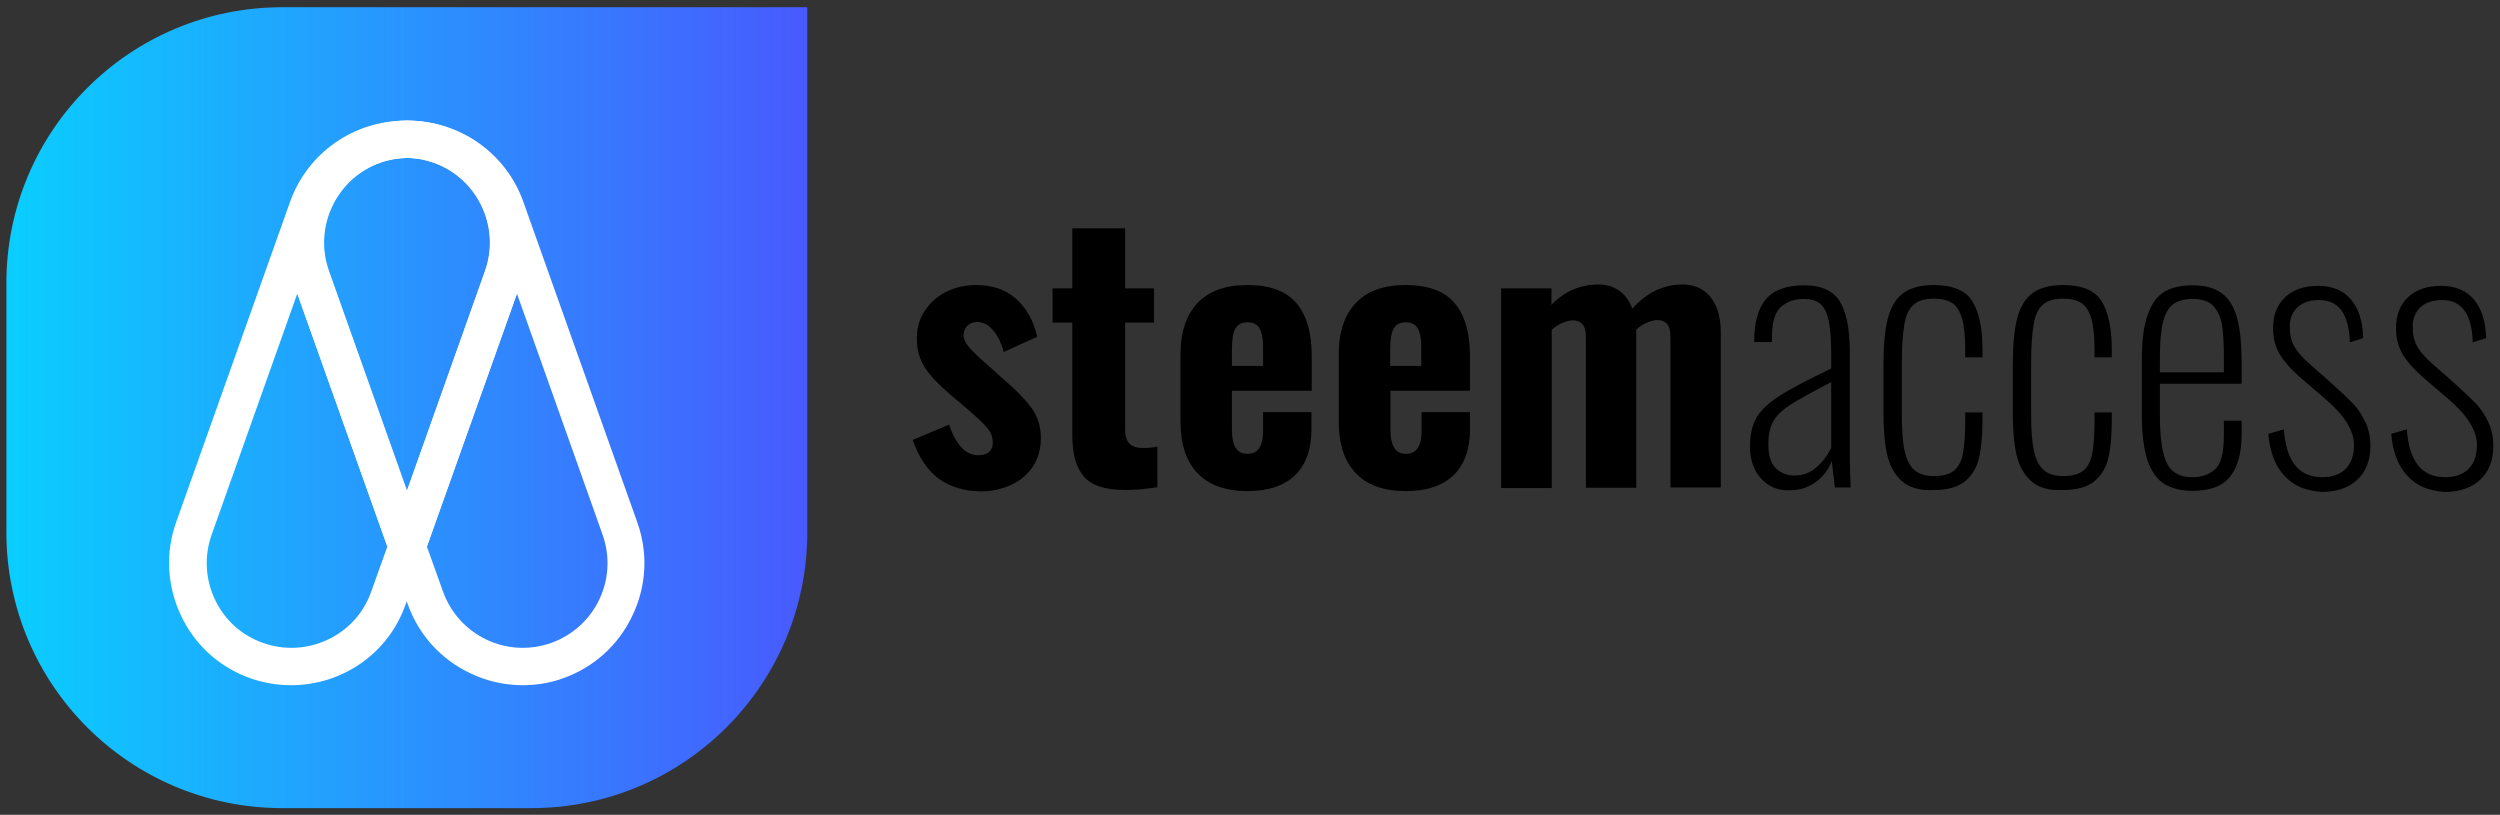 <?xml version="1.0" encoding="UTF-8" standalone="no"?>
<!DOCTYPE svg PUBLIC "-//W3C//DTD SVG 1.1//EN" "http://www.w3.org/Graphics/SVG/1.1/DTD/svg11.dtd">
<svg width="100%" height="100%" viewBox="0 0 899 293" version="1.1" xmlns="http://www.w3.org/2000/svg" xmlns:xlink="http://www.w3.org/1999/xlink" xml:space="preserve" xmlns:serif="http://www.serif.com/" style="fill-rule:evenodd;clip-rule:evenodd;stroke-linejoin:round;stroke-miterlimit:1.414;">
    <rect x="0" y="0" width="899" height="293" fill="#333333" stroke="none"/>
    <g transform="matrix(1,0,0,1,-453,-362)">
        <g>
            <path d="M644.1,652.6L554.5,652.6C499.7,652.6 455.3,608.2 455.3,553.4L455.3,463.8C455.3,409 499.7,364.6 554.5,364.6L743.3,364.6L743.3,553.4C743.3,608.2 698.9,652.6 644.1,652.6Z" style="fill:url(#_Linear1);fill-rule:nonzero;"/>
            <g>
                <path d="M641,608.4C634.6,608.4 628.1,607 622.1,604.1C611.5,599.1 603.5,590.2 599.6,579.2L592.2,558.5L627.4,459.4C633,443.6 624.7,426.1 608.9,420.5C605.8,419.4 602.5,418.8 599.2,418.8L599.2,405.4C599.4,405.4 599.6,405.4 599.8,405.4C618.4,405.4 635,417.1 641.2,434.6L682.2,549.9C686.1,560.9 685.5,572.8 680.4,583.4C675.4,594 666.5,602 655.5,605.9C650.9,607.6 645.9,608.4 641,608.4ZM606.5,558.5L612.3,574.7C615,582.3 620.6,588.5 627.9,592C635.3,595.5 643.5,595.9 651.2,593.2C658.8,590.5 665,584.9 668.5,577.6C672,570.2 672.4,562 669.7,554.3L638.9,467.6L606.5,558.5Z" style="fill:white;fill-rule:nonzero;"/>
                <path d="M557.7,608.4C552.8,608.4 547.9,607.6 543,605.9C532,602 523.1,594 518.1,583.4C513.1,572.8 512.4,560.9 516.3,549.9L557.3,434.6C563.6,416.9 580.4,405.2 599.3,405.4L599.3,418.8C596,418.8 592.7,419.4 589.6,420.5C573.8,426.1 565.5,443.6 571.1,459.4L606.3,558.5L598.9,579.2C592.7,597.2 575.8,608.4 557.7,608.4ZM559.9,467.6L529.1,554.3C526.4,561.9 526.8,570.2 530.3,577.6C533.8,585 539.9,590.5 547.6,593.2C555.2,595.9 563.5,595.5 570.9,592C578.3,588.5 583.8,582.4 586.5,574.7L592.3,558.5L559.9,467.6Z" style="fill:white;fill-rule:nonzero;"/>
                <path d="M599.4,578.6L558.6,463.9C550.5,441.1 562.4,415.9 585.3,407.8C589.8,406.2 594.5,405.4 599.3,405.3L599.5,405.3C604.3,405.4 609,406.2 613.5,407.8C636.3,415.9 648.3,441.1 640.2,463.9L599.4,578.6ZM599.4,418.8C596.1,418.9 592.9,419.4 589.8,420.5C574,426.1 565.7,443.6 571.3,459.4L599.4,538.5L627.5,459.4C633.1,443.6 624.8,426.1 609,420.5C605.9,419.4 602.6,418.8 599.4,418.8Z" style="fill:white;fill-rule:nonzero;"/>
            </g>
            <g>
                <path d="M790.5,534.1C786.5,531.1 783.4,526.4 781.2,520.2L794.3,514.7C796.8,522.1 800.3,525.7 804.8,525.7C806.5,525.7 807.8,525.3 808.7,524.5C809.6,523.7 810,522.6 810,521.2C810,519.3 809.4,517.6 808.2,516.1C807,514.6 804.6,512.3 801.1,509.3L794.4,503.6C790.4,500.2 787.5,497.1 785.6,494.2C783.7,491.3 782.7,487.8 782.7,483.8C782.7,480 783.6,476.6 785.6,473.7C787.5,470.8 790.1,468.5 793.3,466.9C796.6,465.3 800.1,464.5 804,464.5C809.8,464.5 814.6,466.1 818.3,469.4C822.1,472.7 824.6,477.2 826,483.1L813.9,488.6C813.2,485.6 812,483.1 810.3,481C808.6,478.9 806.7,477.8 804.5,477.8C803,477.8 801.8,478.2 800.9,479.1C800,480 799.5,481.1 799.5,482.5C799.5,483.9 800.2,485.4 801.6,487C803,488.6 805.2,490.7 808.2,493.3L814.9,499.3C818.8,502.6 821.8,505.8 824,508.8C826.2,511.9 827.3,515.4 827.3,519.5C827.3,523.5 826.3,526.9 824.4,529.8C822.5,532.7 819.8,534.9 816.5,536.4C813.2,537.9 809.6,538.7 805.7,538.7C799.7,538.6 794.6,537.1 790.5,534.1Z" style="fill-rule:nonzero;"/>
                <path d="M842.8,533.4C840,530.2 838.6,525.3 838.6,518.6L838.6,478L831.5,478L831.5,465.7L838.6,465.7L838.6,444.1L857.6,444.1L857.6,465.7L868,465.7L868,478L857.6,478L857.6,516.8C857.6,521 859.7,523.1 863.9,523.1C866.1,523.1 867.9,522.9 869.2,522.6L869.2,537.2C864.8,537.9 861,538.2 857.7,538.2C850.5,538.2 845.5,536.6 842.8,533.4Z" style="fill-rule:nonzero;"/>
                <path d="M883.6,532.1C879.5,527.8 877.5,521.6 877.5,513.5L877.5,489.5C877.5,481.4 879.6,475.2 883.7,470.9C887.8,466.6 893.8,464.5 901.5,464.5C909.5,464.5 915.4,466.6 919.1,470.9C922.8,475.2 924.7,481.6 924.7,490L924.7,502.5L896,502.5L896,516.4C896,519.5 896.5,521.7 897.4,523.1C898.3,524.5 899.7,525.2 901.6,525.2C905.3,525.2 907.2,522.5 907.2,517.1L907.2,510.2L924.6,510.2L924.6,516.4C924.6,523.6 922.6,529.1 918.7,532.9C914.7,536.7 909,538.6 901.6,538.6C893.6,538.6 887.6,536.4 883.6,532.1ZM907.2,493.6L907.2,486.7C907.2,483.6 906.7,481.3 905.8,479.9C904.9,478.5 903.4,477.9 901.5,477.9C899.6,477.9 898.2,478.6 897.3,480.1C896.4,481.6 896,484.2 896,488L896,493.6L907.2,493.6Z" style="fill-rule:nonzero;"/>
                <path d="M940.5,532.1C936.4,527.8 934.4,521.6 934.4,513.5L934.4,489.5C934.4,481.4 936.5,475.2 940.6,470.9C944.7,466.6 950.7,464.5 958.4,464.5C966.4,464.5 972.3,466.6 976,470.9C979.7,475.2 981.6,481.6 981.6,490L981.6,502.5L953,502.5L953,516.4C953,519.5 953.5,521.7 954.4,523.1C955.3,524.5 956.7,525.2 958.6,525.2C962.3,525.2 964.2,522.5 964.2,517.1L964.2,510.2L981.6,510.2L981.6,516.4C981.6,523.6 979.6,529.1 975.7,532.9C971.7,536.7 966,538.6 958.6,538.6C950.5,538.6 944.5,536.4 940.5,532.1ZM964.1,493.6L964.1,486.7C964.1,483.6 963.6,481.3 962.7,479.9C961.8,478.5 960.3,477.9 958.4,477.9C956.5,477.9 955.1,478.6 954.2,480.1C953.3,481.6 952.9,484.2 952.9,488L952.9,493.6L964.1,493.6Z" style="fill-rule:nonzero;"/>
                <path d="M992.7,465.7L1010.9,465.7L1010.9,471.6C1015.7,466.7 1021.3,464.3 1027.8,464.3C1030.6,464.3 1033.1,465 1035.2,466.5C1037.3,467.9 1038.9,470.1 1040,473C1045.1,467.2 1051.2,464.3 1058.2,464.3C1062.3,464.3 1065.6,465.8 1068.1,468.8C1070.5,471.8 1071.8,476.1 1071.8,481.5L1071.8,537.3L1053.7,537.3L1053.7,483.4C1053.7,481.1 1053.3,479.5 1052.5,478.5C1051.7,477.6 1050.5,477.1 1049,477.1C1047.9,477.1 1046.7,477.4 1045.3,478C1043.9,478.6 1042.6,479.4 1041.4,480.5L1041.4,537.4L1023.3,537.4L1023.3,483.5C1023.3,481.2 1022.9,479.6 1022.1,478.6C1021.3,477.7 1020.1,477.2 1018.6,477.2C1017.5,477.2 1016.3,477.5 1014.9,478.1C1013.5,478.7 1012.2,479.5 1011,480.6L1011,537.5L992.8,537.5L992.8,465.7L992.7,465.7Z" style="fill-rule:nonzero;"/>
                <path d="M1086.3,534.1C1083.7,531.2 1082.3,527.4 1082.3,522.8C1082.3,518.6 1083,515.1 1084.5,512.4C1086,509.7 1088.7,507.1 1092.7,504.5C1096.7,501.9 1103,498.6 1111.5,494.5L1111.5,489.4C1111.5,484.2 1111.2,480.1 1110.6,477.3C1110,474.4 1108.9,472.4 1107.5,471.2C1106.1,470 1104.1,469.5 1101.6,469.5C1098.2,469.5 1095.5,470.5 1093.4,472.4C1091.3,474.3 1090.2,477.9 1090.2,483.1L1090.2,485L1083.8,485C1083.8,478.1 1085.2,472.9 1088,469.6C1090.8,466.3 1095.4,464.6 1101.9,464.6C1107.9,464.6 1112,466.5 1114.5,470.2C1116.9,474 1118.2,480.1 1118.2,488.7L1118.2,524.8C1118.2,526.5 1118.2,528.9 1118.3,531.9C1118.4,534.9 1118.5,536.7 1118.5,537.3L1112.8,537.3C1112.7,535.9 1112.5,534.2 1112.2,532.2L1111.7,527.7C1110.6,530.8 1108.7,533.3 1106,535.3C1103.3,537.3 1100.2,538.3 1096.7,538.3C1092.4,538.5 1088.9,537 1086.3,534.1ZM1106,530.2C1108.3,528.3 1110.1,525.9 1111.5,523L1111.5,499.4C1104.6,503 1099.7,505.7 1096.9,507.5C1094.1,509.3 1092,511.2 1090.8,513.3C1089.5,515.4 1088.9,518.2 1088.9,521.8C1088.9,525.8 1089.8,528.6 1091.6,530.4C1093.4,532.1 1095.6,533 1098.3,533C1101.2,533 1103.8,532.1 1106,530.2Z" style="fill-rule:nonzero;"/>
                <path d="M1136.8,534.9C1134.2,532.5 1132.5,529.4 1131.6,525.4C1130.7,521.4 1130.3,516.4 1130.3,510.4L1130.3,493.5C1130.3,486.2 1130.8,480.5 1131.9,476.4C1133,472.3 1134.8,469.3 1137.4,467.4C1140,465.5 1143.7,464.5 1148.4,464.5C1155.3,464.5 1159.9,466.5 1162.3,470.4C1164.7,474.4 1165.9,480.1 1165.9,487.6L1165.9,490.5L1159.7,490.5L1159.7,487.6C1159.7,482.8 1159.3,479.1 1158.5,476.4C1157.7,473.8 1156.5,471.9 1154.9,470.9C1153.3,469.9 1151.1,469.4 1148.4,469.4C1145.2,469.4 1142.7,470.1 1141.1,471.6C1139.4,473.1 1138.3,475.5 1137.8,478.7C1137.2,482 1136.9,486.6 1136.9,492.6L1136.9,511.2C1136.9,516.7 1137.2,521 1137.9,524.1C1138.6,527.2 1139.7,529.6 1141.4,531C1143.1,532.5 1145.4,533.2 1148.6,533.2C1151.7,533.2 1154.1,532.5 1155.7,531.2C1157.3,529.8 1158.4,527.8 1158.9,524.9C1159.4,522.1 1159.7,518.1 1159.7,513L1159.7,510.3L1165.9,510.3L1165.9,512.9C1165.9,518.4 1165.5,523 1164.7,526.5C1163.9,530.1 1162.2,532.9 1159.7,535C1157.2,537.1 1153.4,538.2 1148.5,538.2C1143.3,538.5 1139.4,537.3 1136.8,534.9Z" style="fill-rule:nonzero;"/>
                <path d="M1183.3,534.9C1180.7,532.5 1179,529.4 1178.1,525.4C1177.2,521.4 1176.8,516.4 1176.8,510.4L1176.8,493.5C1176.8,486.2 1177.3,480.5 1178.4,476.4C1179.5,472.3 1181.3,469.3 1183.9,467.4C1186.5,465.5 1190.2,464.5 1194.9,464.5C1201.8,464.5 1206.4,466.5 1208.8,470.4C1211.2,474.4 1212.4,480.1 1212.4,487.6L1212.4,490.5L1206.2,490.5L1206.2,487.6C1206.2,482.8 1205.8,479.1 1205,476.4C1204.2,473.8 1203,471.9 1201.4,470.9C1199.8,469.9 1197.6,469.4 1194.9,469.4C1191.7,469.4 1189.2,470.1 1187.6,471.6C1185.9,473.1 1184.8,475.5 1184.3,478.7C1183.7,482 1183.4,486.6 1183.4,492.6L1183.4,511.2C1183.4,516.7 1183.7,521 1184.4,524.1C1185.1,527.2 1186.2,529.6 1187.9,531C1189.6,532.5 1191.9,533.2 1195.1,533.2C1198.2,533.2 1200.6,532.5 1202.2,531.2C1203.8,529.8 1204.9,527.8 1205.4,524.9C1205.9,522.1 1206.2,518.1 1206.2,513L1206.2,510.3L1212.4,510.3L1212.4,512.9C1212.4,518.4 1212,523 1211.2,526.5C1210.4,530.1 1208.7,532.9 1206.2,535C1203.7,537.1 1199.9,538.2 1195,538.2C1189.7,538.5 1185.9,537.3 1183.3,534.9Z" style="fill-rule:nonzero;"/>
                <path d="M1231.4,536.1C1228.8,534.5 1226.7,531.7 1225.3,527.7C1223.9,523.7 1223.2,518 1223.2,510.8L1223.2,491.7C1223.2,484.5 1223.9,478.9 1225.4,475C1226.8,471 1228.9,468.3 1231.5,466.8C1234.1,465.3 1237.5,464.6 1241.5,464.6C1246,464.6 1249.5,465.6 1252,467.5C1254.6,469.4 1256.4,472.4 1257.5,476.5C1258.6,480.6 1259.1,486.1 1259.1,493.2L1259.1,500L1229.7,500L1229.7,511.4C1229.7,517.1 1230.1,521.6 1230.9,524.8C1231.7,528 1232.9,530.3 1234.6,531.6C1236.3,532.9 1238.5,533.6 1241.4,533.6C1244.8,533.6 1247.5,532.6 1249.6,530.7C1251.7,528.8 1252.7,524.7 1252.7,518.6L1252.7,513.3L1259.1,513.3L1259.1,518C1259.1,524.6 1257.8,529.7 1255.1,533.2C1252.4,536.8 1247.8,538.5 1241.4,538.5C1237.4,538.5 1234.1,537.7 1231.4,536.1ZM1252.7,496L1252.7,490.4C1252.7,485.5 1252.5,481.6 1252,478.7C1251.5,475.8 1250.4,473.6 1248.8,471.9C1247.2,470.3 1244.8,469.5 1241.5,469.5C1238.7,469.5 1236.4,470.1 1234.7,471.2C1233,472.4 1231.7,474.5 1230.9,477.5C1230.1,480.6 1229.7,484.9 1229.7,490.4L1229.7,495.9L1252.7,495.9L1252.7,496Z" style="fill-rule:nonzero;"/>
                <path d="M1274.4,533C1271.1,529.4 1269.2,524.4 1268.7,518L1274.3,516.4C1274.7,522.3 1276.1,526.6 1278.4,529.4C1280.7,532.2 1283.9,533.6 1288.1,533.6C1291.7,533.6 1294.5,532.6 1296.5,530.6C1298.5,528.6 1299.5,525.7 1299.5,522C1299.5,516.8 1296,511.2 1289,505.3L1280.7,498.2C1277.1,495.1 1274.4,492.1 1272.8,489.4C1271.2,486.7 1270.4,483.5 1270.4,480C1270.4,475.2 1271.9,471.5 1274.8,468.8C1277.7,466.1 1281.7,464.8 1286.6,464.8C1291.8,464.8 1295.8,466.5 1298.5,469.8C1301.2,473.1 1302.7,477.7 1302.8,483.6L1298,485.1C1297.7,474.9 1294,469.9 1287,469.9C1283.8,469.9 1281.2,470.7 1279.3,472.4C1277.4,474.1 1276.4,476.4 1276.4,479.5C1276.4,482.2 1276.9,484.6 1278,486.5C1279,488.4 1281,490.7 1283.8,493.1L1292.4,500.7C1295.3,503.3 1297.6,505.5 1299.3,507.3C1301,509.1 1302.4,511.3 1303.6,513.8C1304.8,516.3 1305.4,519.2 1305.4,522.4C1305.4,527.5 1303.8,531.6 1300.7,534.5C1297.6,537.4 1293.3,538.9 1287.9,538.9C1282.2,538.5 1277.7,536.7 1274.4,533Z" style="fill-rule:nonzero;"/>
                <path d="M1318.6,533C1315.3,529.4 1313.4,524.4 1312.9,518L1318.5,516.4C1318.9,522.3 1320.3,526.6 1322.6,529.4C1324.9,532.2 1328.1,533.6 1332.3,533.6C1335.9,533.6 1338.7,532.6 1340.7,530.6C1342.7,528.6 1343.7,525.7 1343.7,522C1343.7,516.8 1340.2,511.2 1333.2,505.3L1324.9,498.2C1321.3,495.1 1318.6,492.1 1317,489.4C1315.4,486.7 1314.6,483.5 1314.6,480C1314.6,475.2 1316.1,471.5 1319,468.8C1321.9,466.1 1325.9,464.8 1330.8,464.8C1336,464.8 1340,466.5 1342.7,469.8C1345.4,473.1 1346.9,477.7 1347,483.6L1342.2,485.1C1341.9,474.9 1338.2,469.9 1331.2,469.9C1328,469.9 1325.4,470.7 1323.5,472.4C1321.6,474.1 1320.6,476.4 1320.6,479.5C1320.6,482.2 1321.1,484.6 1322.2,486.5C1323.2,488.4 1325.2,490.7 1328,493.1L1336.6,500.7C1339.5,503.3 1341.8,505.5 1343.5,507.3C1345.2,509.1 1346.6,511.3 1347.8,513.8C1349,516.3 1349.6,519.2 1349.6,522.4C1349.6,527.5 1348,531.6 1344.9,534.5C1341.8,537.4 1337.5,538.9 1332.1,538.9C1326.3,538.5 1321.9,536.7 1318.6,533Z" style="fill-rule:nonzero;"/>
            </g>
        </g>
    </g>
    <defs>
        <linearGradient id="_Linear1" x1="0" y1="0" x2="1" y2="0" gradientUnits="userSpaceOnUse" gradientTransform="matrix(287.961,0,0,287.961,455.372,508.577)"><stop offset="0" style="stop-color:rgb(10,206,254);stop-opacity:1"/><stop offset="1" style="stop-color:rgb(72,90,254);stop-opacity:1"/></linearGradient>
    </defs>
</svg>
